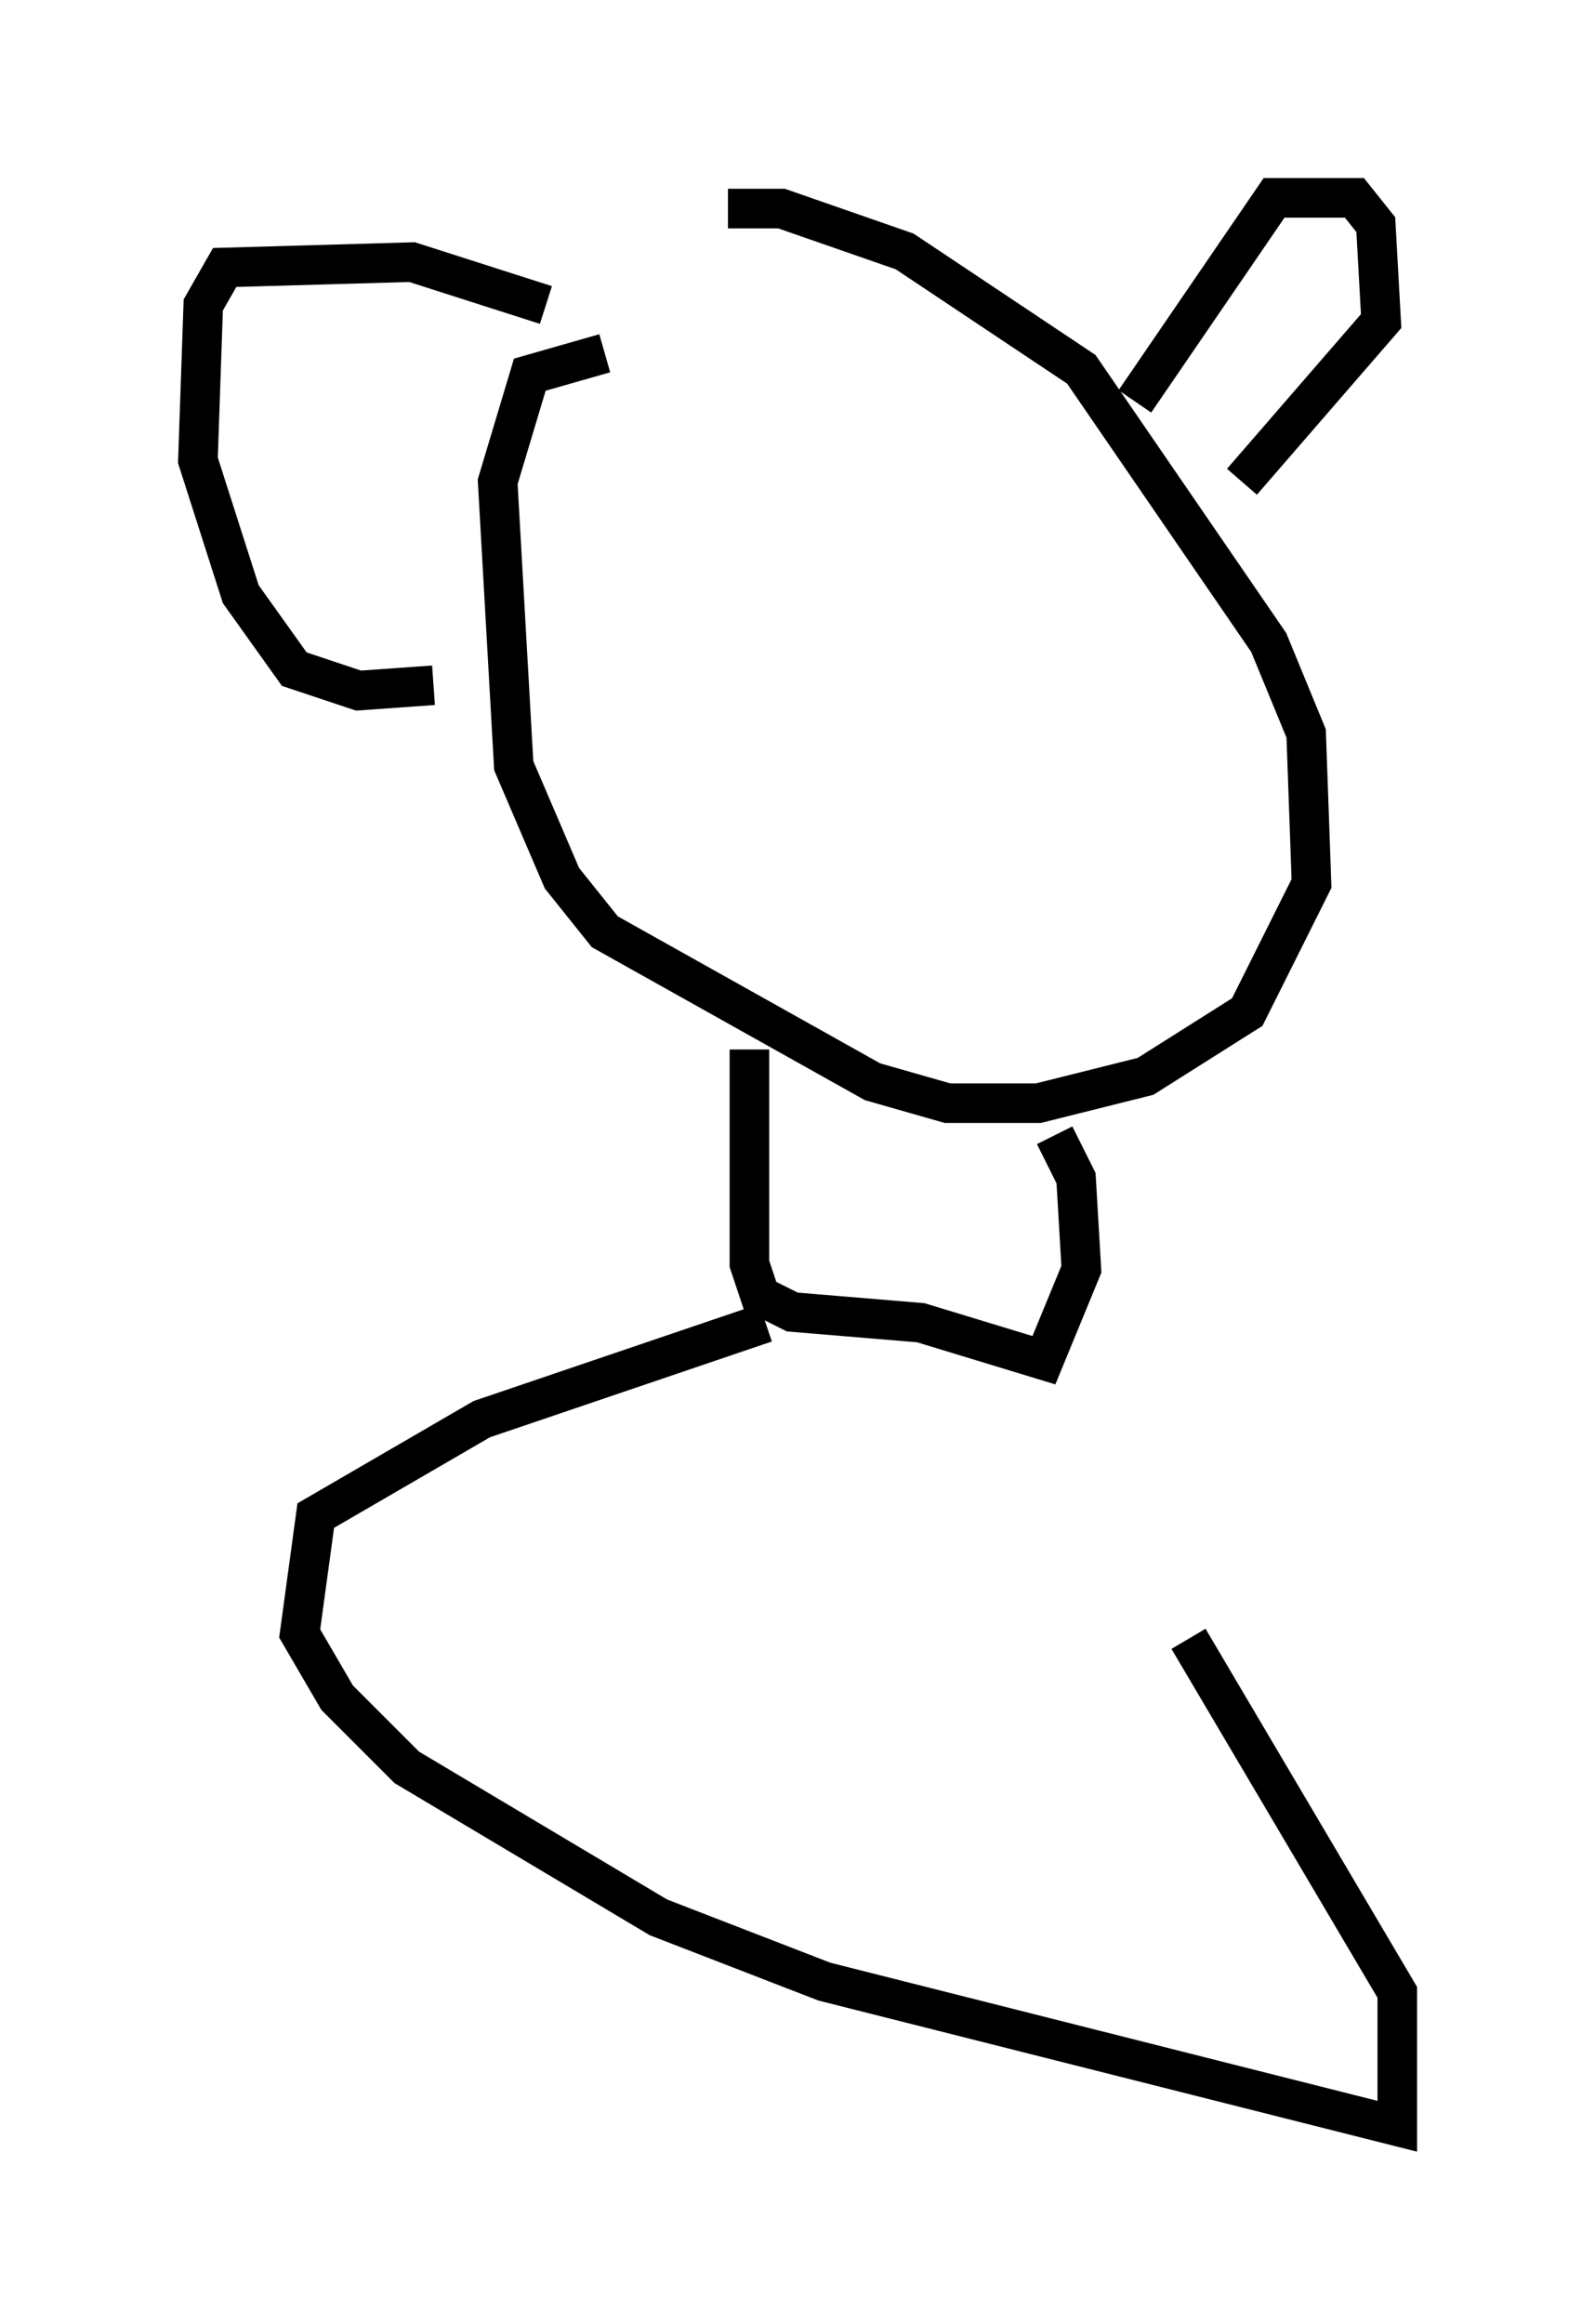 <?xml version="1.0" encoding="utf-8" ?>
<svg baseProfile="full" height="58.714" version="1.1" width="40.311" xmlns="http://www.w3.org/2000/svg" xmlns:ev="http://www.w3.org/2001/xml-events" xmlns:xlink="http://www.w3.org/1999/xlink"><defs /><rect fill="white" height="58.714" width="40.311" x="0" y="0" /><path d="M17.72, 9.059 m-2.436, -0.135 l-1.894, 0.541 -0.812, 2.706 l0.406, 7.172 1.218, 2.842 l1.083, 1.353 6.766, 3.789 l1.894, 0.541 2.3, 0.0 l2.706, -0.677 2.571, -1.624 l1.624, -3.248 -0.135, -3.789 l-0.947, -2.3 -4.736, -6.901 l-4.465, -2.977 -3.112, -1.083 l-1.353, 0.0 m10.284, 4.871 l3.518, -5.142 2.03, 0.0 l0.541, 0.677 0.135, 2.436 l-3.518, 4.059 m-17.591, -4.465 l-3.383, -1.083 -4.736, 0.135 l-0.541, 0.947 -0.135, 3.924 l1.083, 3.383 1.353, 1.894 l1.624, 0.541 1.894, -0.135 m7.984, 9.202 l0.0, 5.413 0.271, 0.812 l0.812, 0.406 3.248, 0.271 l3.112, 0.947 0.947, -2.3 l-0.135, -2.3 -0.541, -1.083 m-7.307, 4.736 l-7.172, 2.436 -4.195, 2.436 l-0.406, 2.977 0.947, 1.624 l1.759, 1.759 6.36, 3.789 l4.195, 1.624 14.479, 3.654 l0.0, -3.383 -5.277, -8.931 " fill="none" stroke="black" stroke-width="1" /></svg>
